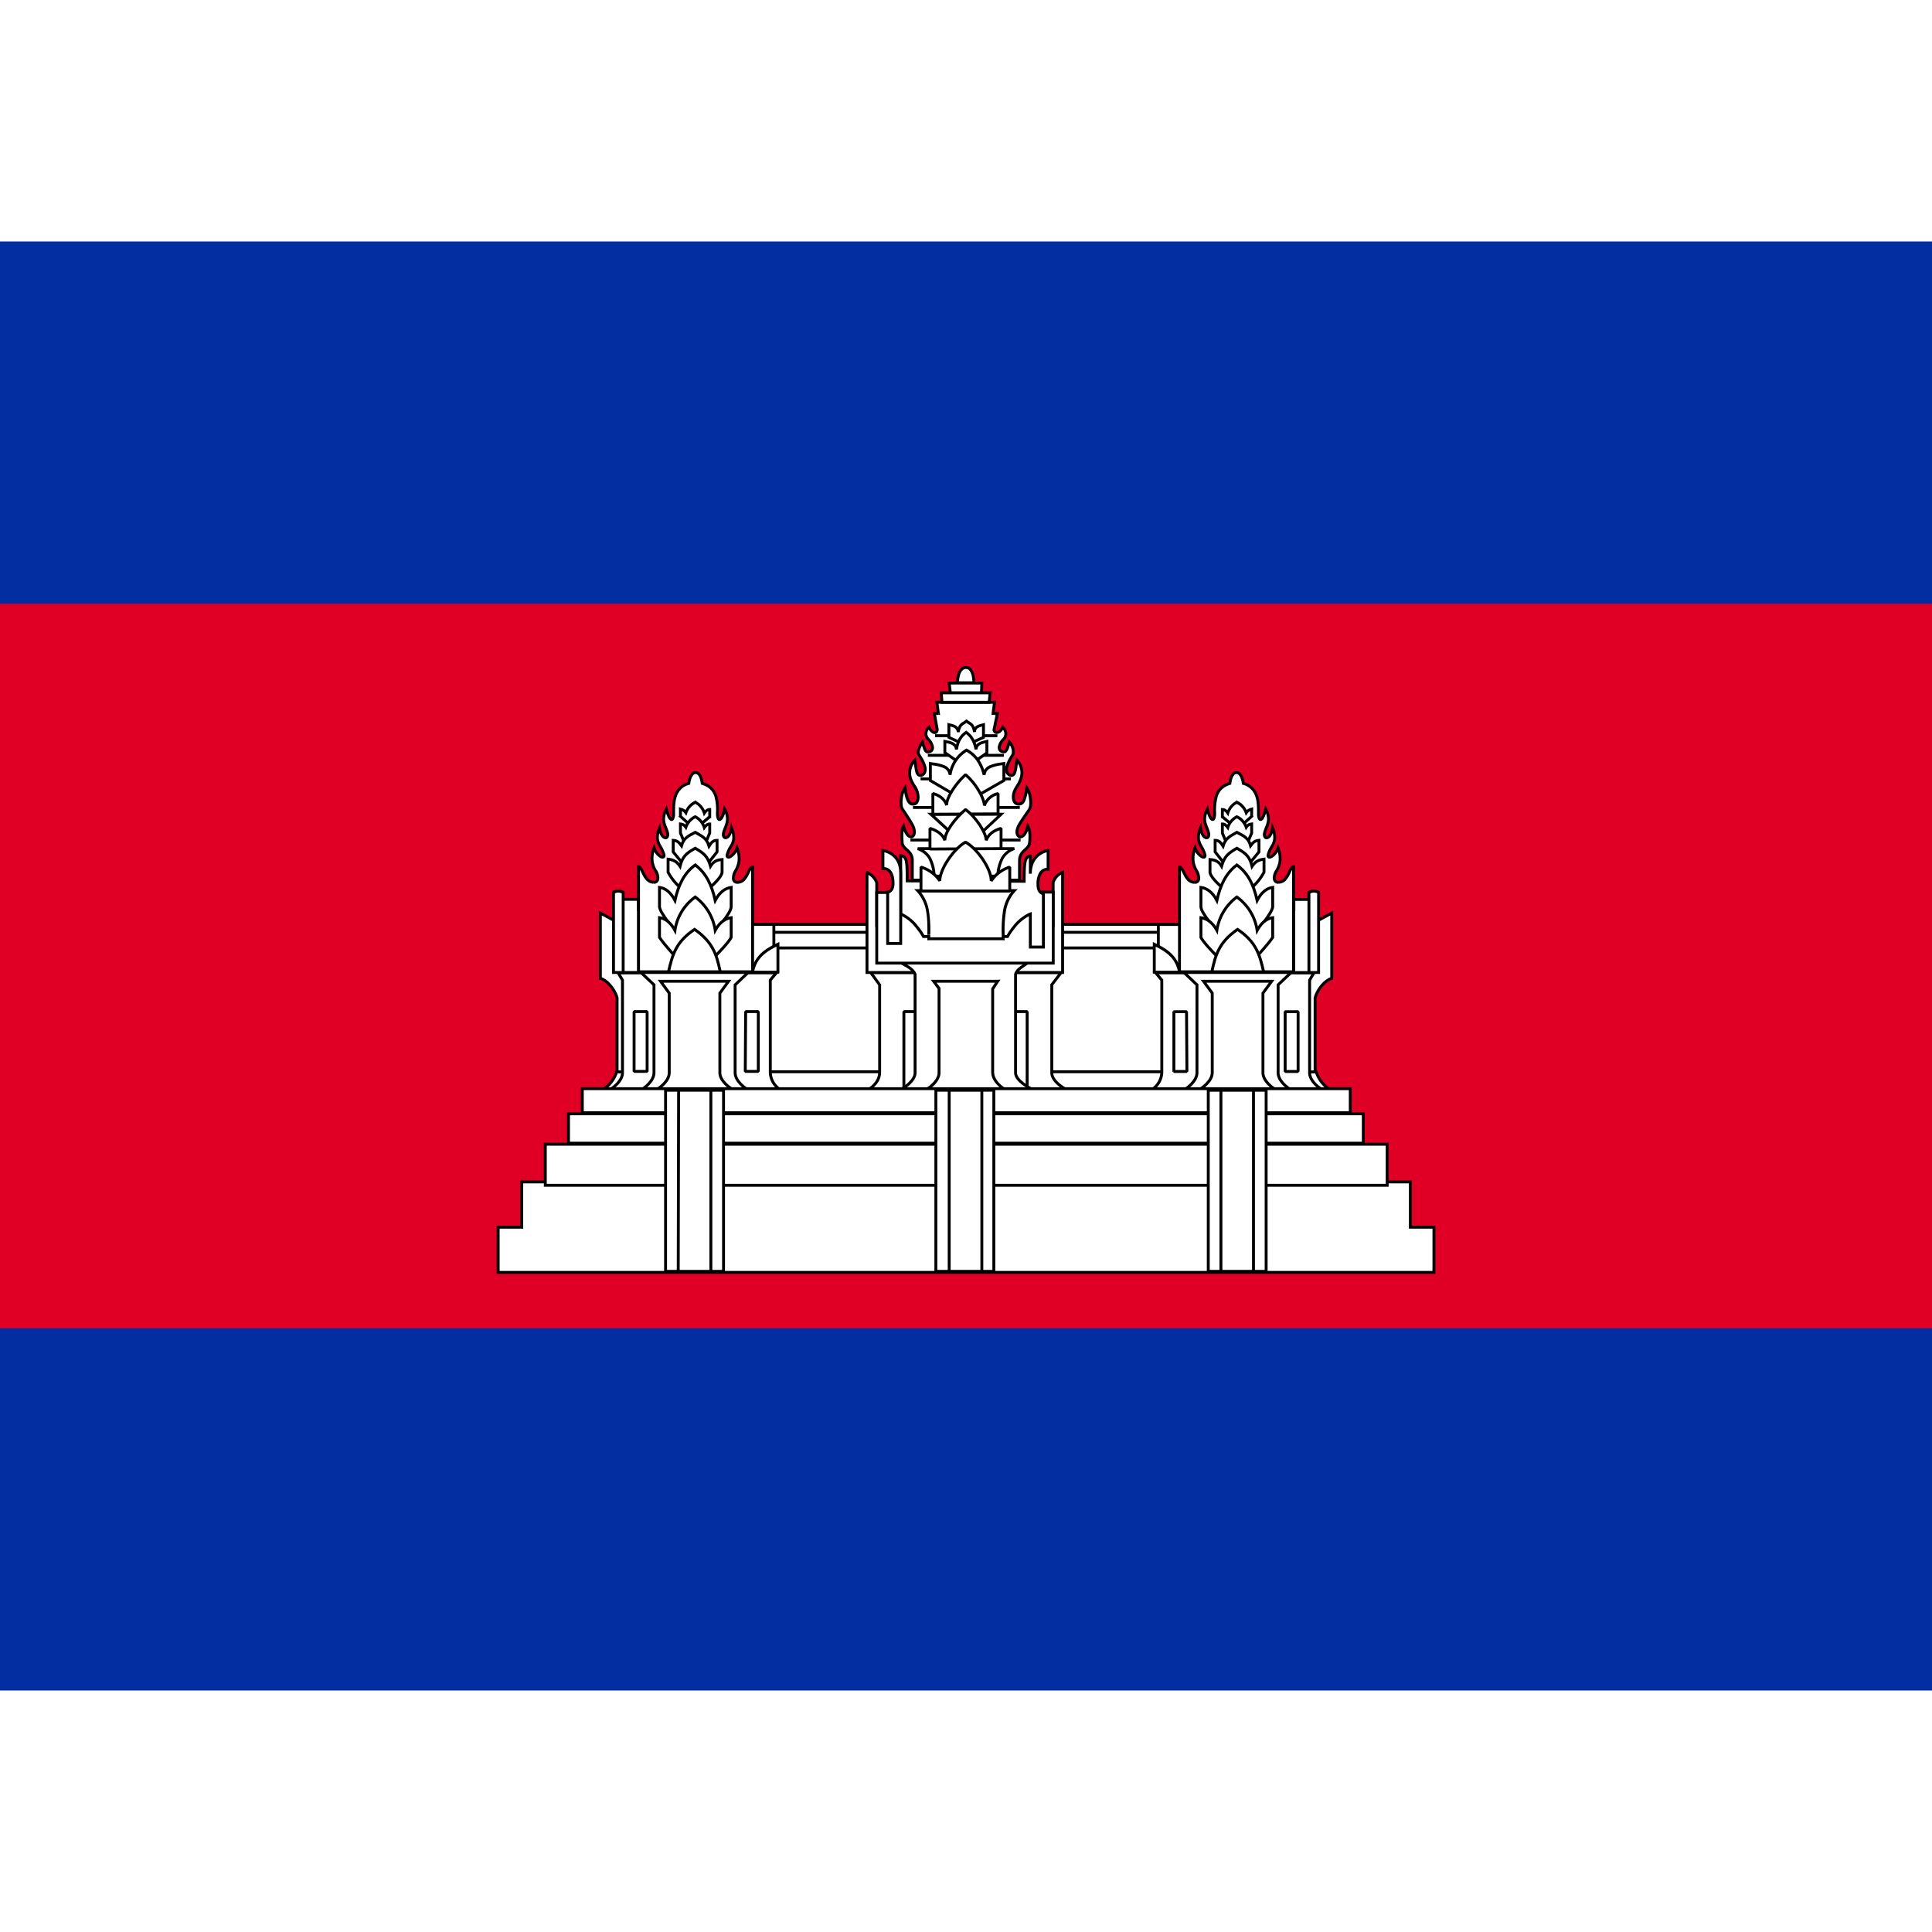 <svg fill="none" xmlns="http://www.w3.org/2000/svg" viewBox="0 0 20 15" height="1em" width="1em">
  <path d="M0 0h20v15H0V0z" fill="#032EA1"/>
  <path d="M0 3.75h20v7.5H0v-7.5z" fill="#E00025"/>
  <path d="M7.888 7.069h4.267V8.71H7.888V7.07z" fill="#fff" stroke="#000" stroke-width=".03" stroke-linejoin="bevel"/>
  <path d="M7.888 7.151h4.267v.162H7.888V7.15z" fill="#fff" stroke="#000" stroke-width=".03" stroke-linejoin="bevel"/>
  <path d="M6.219 8.794a.349.349 0 00.165-.199h7.241a.349.349 0 00.165.199H6.219z" fill="#fff" stroke="#000" stroke-width=".03"/>
  <path fill-rule="evenodd" clip-rule="evenodd" d="M9.999 4.41c-.09.004-.087.157-.087.157h.17s.003-.157-.083-.157zm-.555 1.995v.206h1.11v-.206c.002-.056.032-.085.06-.11.023-.023.045-.043.045-.077 0 0 .015-.113-.019-.165-.038.15-.113.123-.113.06 0-.046.032-.092.096-.187l.032-.046c.03-.045.011-.176-.026-.225-.015.116-.034.169-.083.169-.03 0-.056-.019-.056-.075 0-.046.02-.078.04-.11.013-.022.026-.044.035-.07a.187.187 0 00-.037-.199 2.58 2.58 0 00-.009.053c-.01.074-.015.104-.055.104-.095-.027-.013-.16.017-.208l.005-.009c.019-.071-.037-.127-.037-.127-.03.097-.038.108-.075.097-.045-.011-.038-.075.015-.128.034-.033.03-.086-.008-.123-.037.075-.097.064-.09.019l.034-.162h-.045l.015-.116h-.056l.011-.097h-.506l.007.097H9.7l.015.116h-.042l.03.165c-.003.045-.048.049-.086-.022-.037.037-.041.086-.007.123.052.053.06.117.015.128-.038.011-.045.004-.075-.098 0 0-.06.087-.038.128l.007.01c.03.05.11.176.016.207-.04 0-.045-.03-.056-.104a2.713 2.713 0 00-.008-.053.188.188 0 00-.041.199c.01.024.022.045.034.065.021.034.04.067.04.115 0 .056-.022.075-.052.075-.049 0-.067-.056-.082-.169-.038.049-.056.18-.027.221l.02.03c.072.11.104.158.104.207 0 .063-.071.09-.112-.06-.03.052-.015.165-.015.165 0 .034.022.054.046.076.028.026.059.054.059.111zM9.75 4.77v.003h.488V4.77H9.75zm.087-.099l-.012-.1h.338l-.004.1h-.322zm1.05 3.935c0 .079.112.162.187.188H8.956c.075-.027.15-.109.15-.188v-.911l-.094-.128h1.973l-.098.128v.911z" fill="#fff"/>
  <path d="M9.912 4.567h-.014v.015h.014v-.014zM10 4.41v-.015.015zm.082.157v.015h.015v-.014h-.015zm-.637 2.044H9.43v.015h.015v-.015zm1.11 0v.015h.015v-.015h-.015zm0-.206h-.015.015zm.06-.11l.01.01-.01-.01zm.045-.077l-.015-.003v.003h.015zm-.019-.165l.013-.009-.02-.029-.007.034.014.003zm-.017-.127l.013.009-.013-.009zm.032-.046l.012.008-.012-.008zm-.026-.225l.012-.01-.023-.028-.004.036.015.002zm-.1-.017l.014.008-.013-.008zm.036-.07l-.014-.005v.001l.014.005zm-.037-.198l.01-.01-.02-.022-.005.03.014.002zm-.009.053l.015.002-.015-.002zm0 0l-.014-.002.014.002zm-.055.104l-.005.016h.005v-.016zm.017-.208l.012.008-.012-.008zm.005-.009l.014.008v-.004l-.014-.004zm-.037-.127l.01-.011-.017-.018-.008.024.015.005zm-.075.097l.004-.014-.004.014zm.015-.128l.01.011-.01-.01zm-.008-.123l.01-.01-.014-.016-.01.019.014.007zm-.09.019l-.014-.004v.001l.014.003zm.034-.162l.015.003.004-.018h-.019v.015zm-.045 0l-.015-.002-.002.017h.017v-.015zm.015-.116l.015.002.002-.017h-.017v.015zm-.045-.097l.015.001.002-.017h-.017v.016zm-.506 0v-.016h-.016v.017l.016-.002zM9.7 4.77v-.015h-.017l.002.017.015-.002zm.015.116v.015h.017l-.002-.017-.015.002zm-.042 0v-.015h-.017l.003.018.014-.003zm.03.165l.016.002v-.004l-.015.002zm-.086-.022l.014-.007-.01-.018-.014.014.01.01zm-.007.123l-.011.01v.001l.01-.01zm.015.128l-.004-.015.004.015zm-.075-.098l.014-.004-.009-.03-.018.026.013.008zm-.038.128l-.013.007.013-.007zm.007.01l-.013.008.013-.008zm.016.207v.016l.005-.001-.005-.014zm-.056-.104l-.015.002.015-.002zM9.47 5.37l.015-.002-.005-.03-.02.021.01.011zm-.041.199l-.014.005.014-.005zm.034.065l.013-.008-.013.008zm-.094.021l.015-.002-.005-.036-.022.029.012.009zm-.027.221l.013-.008-.013.008zm.02.03l-.013.008.013-.009zm-.008.147l.014-.004-.01-.035-.017.031.013.008zm-.015.165h.015v-.002l-.015.002zm.046.076l-.01.011.01-.011zm.366-1.521h-.015l.001.014h.014v-.014zm.488 0v.014h.013l.002-.013-.015-.002zm-.413-.202v-.015H9.81l.002.017.015-.002zm.011.1l-.014.002.001.013h.014v-.015zm.327-.1h.015v-.015h-.015v.015zm-.004.1v.015h.014l.001-.014h-.015zm.915 4.123v.015l.005-.03-.005.015zm-2.119 0l-.005-.014.005.029v-.015zm.15-1.099h.019l-.007-.009-.012.009zm-.094-.128v-.014h-.03L9 7.575l.012-.008zm1.973 0l.012.01.018-.024h-.03v.014zm-.098.128l-.014-.011v.011h.014zm-.975-3.128h.015v-.006a.298.298 0 01.01-.067.128.128 0 01.022-.048.053.053 0 01.04-.021v-.03a.083.083 0 00-.063.032.158.158 0 00-.029.06.311.311 0 00-.01.074v.006h.015zm.17-.014h-.17v.03h.17v-.03zm-.083-.128c.016 0 .028.007.037.019.01.012.017.03.022.048a.298.298 0 01.008.069v.006h.03v-.006a.299.299 0 00-.01-.076.16.16 0 00-.026-.06.076.076 0 00-.061-.03v.03zm-.54 2.186v-.206h-.03v.206h.03zm1.095-.015h-1.11v.03h1.11v-.03zm-.015-.191v.206h.03v-.206h-.03zm.064-.121c-.027.025-.062.057-.064.12l.03.002c.001-.05.027-.075.055-.1l-.02-.022zm.04-.066c0 .027-.015.043-.04.066l.02.021c.024-.021.05-.045.05-.087h-.03zm-.016-.157c.015.022.02.06.02.094l-.001.043-.002.013v.004l.015.003.015.001v-.005l.002-.014.001-.046a.22.22 0 00-.024-.11l-.026.017zm-.115.051c0 .02.006.036.016.049.01.012.027.02.044.016.017-.003.033-.015.047-.034a.265.265 0 00.036-.087l-.03-.007a.238.238 0 01-.03.077.062.062 0 01-.028.022c-.006 0-.011-.001-.016-.007a.045.045 0 01-.008-.029h-.03zm.099-.194c-.032.047-.057.083-.073.113a.17.17 0 00-.026.082h.03c0-.02.007-.04.022-.068.016-.028.04-.062.072-.11l-.025-.017zm.032-.046l-.032.046.025.017.031-.047-.024-.016zm-.026-.208a.24.24 0 01.035.107.283.283 0 01.002.06.092.092 0 01-.011.04l.024.017a.12.12 0 00.017-.054.311.311 0 00-.002-.067.27.27 0 00-.041-.121l-.024.018zm-.07.175a.065.065 0 00.04-.013.094.094 0 00.027-.037.494.494 0 00.03-.132l-.03-.004a.467.467 0 01-.028.124.064.064 0 01-.018.025.035.035 0 01-.022.007v.03zm-.072-.09c0 .03.007.053.02.068a.065.065 0 00.051.022v-.03a.036.036 0 01-.028-.012c-.007-.008-.013-.022-.013-.048h-.03zm.042-.119c-.02.033-.042.068-.042.119h.03c0-.041.017-.07.038-.103l-.026-.016zm.034-.066a.316.316 0 01-.034.066l.026.016a.31.31 0 00.036-.073l-.028-.009zm-.034-.184c.046.05.06.12.034.183l.028.011a.202.202 0 00-.04-.214l-.022.02zm.017.045l.008-.053-.03-.004-.008.053.03.004zm0 0l-.03-.004.03.004zm-.07.118a.058.058 0 00.032-.009.055.055 0 00.02-.025.334.334 0 00.018-.084l-.03-.004a.34.34 0 01-.015.076.025.025 0 01-.01.012.028.028 0 01-.015.003v.03zm.004-.232c-.015.024-.044.07-.057.116a.121.121 0 00-.003.067.07.07 0 00.052.048l.008-.029c-.02-.006-.028-.016-.031-.027a.091.091 0 01.003-.05.482.482 0 01.053-.109l-.025-.016zm.005-.009l-.005.01.025.015.006-.01-.026-.015zm-.024-.12l-.01.011.001.002a.156.156 0 01.021.031c.01.021.019.05.01.08l.03.008c.01-.04 0-.076-.013-.101a.189.189 0 00-.028-.041l-.011.01zm-.08.112a.07.07 0 00.03.004.04.04 0 00.027-.017.144.144 0 00.018-.035l.02-.06-.03-.008a1.05 1.05 0 01-.018.057.116.116 0 01-.014.028c-.003.004-.005.005-.007.005l-.017-.002-.009.028zm.01-.152a.158.158 0 00-.05.088.065.065 0 00.008.04c.007.012.018.02.033.025l.007-.03a.022.022 0 01-.014-.01.036.036 0 01-.003-.022.129.129 0 01.04-.07l-.022-.021zm-.008-.103c.033.033.034.076.007.103l.021.021c.041-.04.035-.103-.007-.145l-.021.021zm-.095.006a.047.047 0 00.01.039c.008.01.02.015.034.014.027-.001.055-.023.075-.063l-.027-.013c-.018.035-.038.046-.05.046-.005 0-.008-.001-.01-.003-.001-.003-.003-.007-.002-.015l-.03-.005zm.034-.162l-.033.161.029.007.034-.162-.03-.006zm-.03.018h.045v-.03h-.045v.03zm0-.133l-.015.116.03.004.015-.116-.03-.004zm-.041.017h.056v-.03h-.056v.03zm.015-.013l.01-.098-.029-.003-.01.097.029.004zm-.004-.115h-.506v.03h.506v-.03zm-.521.017l.007.097.03-.002-.007-.098-.03.003zm-.03.111h.052v-.03H9.7v.03zm.03.1l-.015-.117-.03.004.015.116.03-.004zm-.056.016h.04v-.03h-.04v.03zm.044.148l-.03-.165-.03.005.03.165.03-.005zm-.114-.013c.02.036.043.059.067.062a.038.038 0 00.034-.01.056.056 0 00.013-.035l-.03-.003c0 .009-.003.014-.005.016s-.004.003-.008.003c-.009-.002-.026-.013-.044-.047l-.027.014zm.017.106a.068.068 0 01-.02-.05.082.082 0 01.027-.053l-.021-.02a.112.112 0 00-.035.07.098.098 0 00.027.074l.022-.02zm.007.153a.052.052 0 00.034-.025.065.065 0 00.007-.04.158.158 0 00-.049-.088l-.02.021a.13.13 0 01.039.07c.001.01 0 .017-.003.022a.022.022 0 01-.015.01l.007.03zm-.093-.108a.986.986 0 00.02.06.134.134 0 00.018.036.042.042 0 00.027.016c.01 0 .02-.002.03-.005l-.01-.028a.05.05 0 01-.017.003c-.002 0-.004 0-.007-.005a.107.107 0 01-.013-.027.957.957 0 01-.019-.059l-.029.009zm-.01.116c-.003-.006-.004-.015-.002-.028a.166.166 0 01.013-.038.328.328 0 01.024-.043l.002-.002-.012-.01-.013-.008v.001l-.002.003a.344.344 0 00-.041.092.072.072 0 00.005.047l.026-.014zm.006.01l-.006-.01-.026.015.007.01.025-.015zm.009.229a.074.074 0 00.05-.049.12.12 0 00-.002-.066c-.013-.045-.042-.09-.057-.114l-.025.015a.457.457 0 01.053.107.09.09 0 01.003.05c-.004.011-.013.022-.032.028l.01.029zm-.076-.117c.006.036.01.065.018.084.005.01.011.02.02.025a.06.06 0 00.033.009v-.03a.029.029 0 01-.016-.004.026.026 0 01-.01-.012.343.343 0 01-.015-.076l-.03.004zm-.008-.053l.008.053.03-.004a2.788 2.788 0 00-.008-.053l-.03.004zm-.012.191a.172.172 0 01.038-.182l-.022-.022a.203.203 0 00-.044.215l.028-.01zm.033.063a.393.393 0 01-.033-.063l-.028.011a.38.38 0 00.035.067l.026-.015zm.043.123a.22.22 0 00-.043-.123l-.026.015c.021.035.039.065.039.108h.03zm-.068.09a.06.06 0 00.05-.022.112.112 0 00.018-.068h-.03c0 .026-.006.041-.012.049-.006.007-.014.01-.026.01v.03zm-.097-.182c.007.056.016.1.03.13a.097.097 0 00.027.038c.011.01.025.014.04.014v-.03A.034.034 0 019.43 5.8a.068.068 0 01-.018-.026.478.478 0 01-.027-.122l-.03.004zm0 .21a.08.08 0 01-.01-.037.27.27 0 01.001-.06.243.243 0 01.036-.106l-.024-.018a.27.27 0 00-.042.12.3.3 0 00-.001.067c.002.02.007.039.016.052l.025-.018zm.02.03l-.019-.029-.025.016.02.03.024-.017zm.107.215a.184.184 0 00-.027-.087c-.017-.033-.044-.073-.08-.128l-.025.017c.037.055.062.094.079.125a.155.155 0 01.023.074h.03zm-.142-.056a.29.29 0 00.037.087c.014.02.03.031.047.034a.044.044 0 00.043-.016.076.076 0 00.015-.048h-.03a.047.047 0 01-.008.029c-.005.005-.01.007-.015.006-.006-.001-.016-.007-.027-.023a.25.25 0 01-.033-.076l-.029.007zm0 .162l.015-.002v-.005a.44.44 0 010-.108.129.129 0 01.013-.043l-.026-.015a.158.158 0 00-.017.053.372.372 0 00-.002.102.479.479 0 00.002.018v.001l.015-.002zm.056.065c-.025-.023-.041-.039-.041-.066h-.03c0 .042.027.067.05.088l.02-.022zm.064.122c0-.064-.036-.096-.064-.122l-.02.022c.028.026.054.05.054.1h.03zm.277-1.634v.003l.03-.003V4.77l-.03.002zm.015.016h.488v-.03H9.75v.03zm.503-.013v-.002l-.03-.004v.003l.03.003zm-.503.011h.488v-.03h-.488v.03zm.06-.212l.012.1.03-.003-.012-.1-.03.003zm.353-.017h-.338v.03h.338v-.03zm.011.116l.004-.1-.03-.001-.004.1h.03zm-.338.014h.323v-.03h-.322v.03zM11.08 8.78a.37.37 0 01-.117-.071c-.037-.034-.06-.07-.06-.103h-.03c0 .046.032.09.07.125a.402.402 0 00.127.077l.01-.028zm-2.124.029h2.119v-.03H8.956v.03zm.135-.203a.169.169 0 01-.043.104.23.23 0 01-.097.07l.01.028a.26.26 0 00.11-.079.194.194 0 00.05-.123h-.03zm0-.911v.911h.03v-.911h-.03zm-.09-.119l.093.128.024-.018-.093-.127L9 7.576zm1.984-.023H9.012v.03h1.973v-.03zm-.086.151l.098-.127-.024-.019-.097.128.023.018zm.004.902v-.911h-.03v.911h.03z" fill="#000"/>
  <path fill-rule="evenodd" clip-rule="evenodd" d="M9.492 7.973h-.135v1h.136v-1zm1.14 0h-.134v1h.135v-1z" fill="#fff"/>
  <path d="M9.357 7.973v-.016l-.014.016h.014zm.136 0h.014l-.014-.016v.016zm-.136 1h-.014l.014.014v-.014zm.136 0v.014l.014-.014h-.014zm1.005-1v-.016l-.015.016h.014zm.135 0h.015l-.015-.016v.016zm-.135 1h-.015l.014.014v-.014zm.135 0v.014l.015-.014h-.015zm-1.275-.986h.134v-.03h-.135v.03zm.014.986v-1h-.03v1h.03zm.12-.016h-.135v.03h.136v-.03zm-.015-.985v1h.03v-1h-.03zm1.02.015h.136v-.03h-.135v.03zm.015.986v-1h-.03v1h.03zm.12-.016h-.134v.03h.135v-.03zm-.014-.985v1h.03v-1h-.03z" fill="#000"/>
  <path d="M8.975 6.532v1.035H11V6.532a.157.157 0 00-.098.106v.442H9.076v-.442s-.022-.075-.105-.106h.004z" fill="#fff" stroke="#000" stroke-width=".03"/>
  <path d="M10.723 8.794c-.068-.027-.21-.109-.21-.188v-1.02c.014-.056.09-.09.138-.127H9.313c.063.037.134.064.16.127v1.02c0 .079-.112.162-.18.188h1.43z" fill="#fff" stroke="#000" stroke-width=".03"/>
  <path fill-rule="evenodd" clip-rule="evenodd" d="M10.902 6.735v.735H9.076v-.731h.188v-.075h1.455v.071h.184zm-.626 1.871c0 .079.094.162.162.188H9.56c.064-.027.161-.109.161-.188v-.873l-.056-.075h.664l-.053.078v.87z" fill="#fff"/>
  <path d="M10.902 7.47v.015h.016V7.47h-.015zm0-.735h.016V6.72h-.015v.015zm-1.826.735h-.015v.015h.015V7.47zm0-.731v-.015h-.015v.015h.015zm.188 0v.015h.015v-.015h-.015zm0-.075v-.015h-.015v.015h.015zm1.455 0h.015v-.015h-.015v.015zm0 .071h-.015v.015h.015v-.015zm-.281 2.059v.015l.005-.03-.005.015zm-.878 0l-.006-.014.006.029v-.015zm.161-1.062h.019l-.007-.009-.012.01zm-.056-.075v-.014h-.03l.018.024.012-.01zm.664 0l.012.009.016-.024h-.028v.015zm-.053.08l-.015-.01v.01h.015zm.642-.267v-.735h-.03v.735h.03zm-1.842.015h1.826v-.03H9.076v.03zm-.015-.746v.731h.03v-.731h-.03zm.203-.015h-.188v.03h.188v-.03zm-.015-.06v.075h.03v-.075h-.03zm1.47-.015H9.264v.03h1.455v-.03zm.015.086v-.071h-.03v.071h.03zm.168-.015h-.183v.03h.184v-.03zm-.46 2.06a.297.297 0 01-.1-.07c-.03-.033-.05-.07-.05-.104h-.03c0 .045.026.09.059.124a.327.327 0 00.111.078l.01-.028zm-.882.029h.877v-.03H9.56v.03zm.146-.203c0 .034-.02.07-.052.103a.317.317 0 01-.1.07l.012.029a.347.347 0 00.11-.078c.033-.035.06-.079.06-.124h-.03zm0-.873v.873h.03v-.873h-.03zm-.053-.066l.056.075.024-.019-.056-.074-.024.018zm.676-.024h-.664v.03h.664v-.03zm-.04.102l.052-.08-.025-.016-.052.079.025.017zm.002.861v-.87h-.03v.87h.03z" fill="#000"/>
  <path fill-rule="evenodd" clip-rule="evenodd" d="M10.85 6.304s-.184.023-.184.241v-.183c-.056 0-.064.07-.064.26l-1.21-.003c0-.183 0-.26-.068-.26v.602c.139.055.236.234.236.234h.87s.098-.18.236-.234v.343h.135V6.75s-.056 0-.056-.097c0-.093.034-.16.105-.156v-.194z" fill="#fff"/>
  <path d="M10.85 6.304h.015v-.017l-.017.002.002.015zm-.184.058h.015v-.015h-.015v.015zm-.064.26v.016h.015v-.015h-.015zm-1.21-.003h-.016v.015h.015v-.015zm-.068-.26v-.016h-.015v.015h.015zm0 .602h-.015v.01l.01.004.005-.014zm.236.234l-.013.007.004.008h.009v-.015zm.87 0v.015h.009l.004-.008-.013-.007zm.236-.234h.015V6.94l-.02.008.005.014zm0 .343h-.015v.015h.015v-.015zm.135 0v.015h.015v-.015h-.015zm0-.553h.015v-.015h-.015v.015zm.049-.253v.015l.015.001v-.016h-.015zm-.169.047c0-.104.044-.16.086-.19a.216.216 0 01.085-.036l-.002-.015-.002-.015h-.003a.244.244 0 00-.096.041c-.05.036-.098.101-.098.215h.03zm-.03-.183v.183h.03v-.183h-.03zm-.034.26c0-.095.002-.158.01-.198a.084.084 0 01.017-.038c.005-.006.012-.009.022-.009v-.03a.058.058 0 00-.045.019.112.112 0 00-.022.052c-.01.043-.011.11-.011.205h.03zm-1.226.012l1.211.004v-.03l-1.21-.004v.03zm-.067-.26c.013 0 .022.003.028.01a.08.08 0 01.016.039c.008.04.008.104.008.196h.03c0-.09 0-.158-.008-.202a.109.109 0 00-.024-.054.065.065 0 00-.05-.02v.03zm.015.587v-.603h-.03v.603h.03zm.221.234l.013-.007v-.001a.082.082 0 00-.005-.008.634.634 0 00-.062-.09.46.46 0 00-.177-.142l-.01.028a.43.43 0 01.163.133.752.752 0 01.064.092v.002l.014-.007zm.87-.015h-.87v.03h.87v-.03zm.23-.233a.46.46 0 00-.176.142.79.79 0 00-.05.069l-.012.021-.004.006a.082.082 0 00-.001.002l.013.008.013.007.001-.002.003-.005a.586.586 0 01.06-.087.43.43 0 01.165-.133l-.011-.028zm.021.357V6.96h-.03v.343h.03zm.12-.015h-.135v.03h.135v-.03zm-.015-.538v.553h.03V6.75h-.03zm-.056-.097c0 .052.015.08.033.096a.067.067 0 00.038.016v-.03h-.004a.038.038 0 01-.014-.008c-.01-.009-.023-.028-.023-.074h-.03zm.12-.17a.098.098 0 00-.092.048.233.233 0 00-.028.122h.03c0-.045.008-.082.024-.106a.068.068 0 01.065-.035l.002-.03zm-.015-.18v.194h.03v-.194h-.03z" fill="#000"/>
  <path d="M9.324 6.536c0-.21-.184-.232-.184-.232v.187c.071-.003.105.06.105.15 0 .094-.056.094-.056.094v.532h.135v-.73z" fill="#fff" stroke="#000" stroke-width=".03"/>
  <path d="M9.68 5.131h.645v-.03H9.68v.03zm-.075.203h.787v-.03h-.787v.03zm-.075.244h.934v-.03H9.53v.03zm-.079.296h1.106v-.03H9.451v.03zm-.026.337h1.14v-.03h-1.14v.03z" fill="#000"/>
  <path fill-rule="evenodd" clip-rule="evenodd" d="M9.823 5.134l.106.048.15-.003.102-.045v-.131a.474.474 0 01-.016.004c-.037.009-.076.019-.076.07-.014-.067-.03-.077-.058-.094-.008-.005-.017-.01-.027-.018-.01.009-.02.015-.028.02-.026.016-.046.028-.056.092-.008-.053-.044-.062-.083-.071a.857.857 0 01-.014-.003v.13zm-.208 2.042c.002-.137.005-.334-.115-.456h1c-.12.122-.117.319-.115.456v.043h-.77v-.043z" fill="#fff"/>
  <path d="M9.93 5.183l-.008.015h.008v-.016zm-.107-.05h-.015v.01l.009.004.006-.013zm.257.046v.016l.006-.003-.006-.013zm.101-.045l.007.013.008-.003v-.01h-.015zm0-.131h.015v-.02l-.019.005.004.014zm-.016.004l-.004-.015.004.015zm-.076.07l-.015.004.03-.004h-.015zm-.058-.094l.008-.013-.008.013zm-.027-.018l.01-.012-.01-.007-.01.008.01.011zm-.028.02l-.008-.013.008.013zm-.056.092l-.014.003h.03l-.016-.003zm-.083-.071l.003-.015-.003.015zm-.014-.003l.004-.015-.019-.005v.02h.015zM9.5 6.72v-.015h-.036l.025.026.011-.011zm.115.456H9.6h.015zm.885-.456l.01.01.026-.025H10.5v.015zm-.115.456h.015-.015zm0 .043v.015h.015v-.015h-.015zm-.77 0H9.6v.015h.015v-.015zm.32-2.05L9.83 5.12l-.012.027.106.05.012-.028zm.144-.005l-.15.004v.03l.151-.004v-.03zm.096-.044l-.101.045.012.027.101-.045-.012-.027zm-.009-.117v.13h.03v-.13h-.03zm.002.018l.018-.004-.009-.029-.016.004.007.03zm-.064.056c0-.02.007-.031.018-.039a.144.144 0 01.046-.017l-.007-.029c-.017.005-.04.01-.057.022a.073.073 0 00-.03.063h.03zm-.081-.081a.092.092 0 01.03.024.16.16 0 01.02.06l.03-.006a.187.187 0 00-.026-.071c-.011-.016-.025-.024-.038-.033l-.016.026zm-.028-.02c.01.009.02.015.028.02l.016-.026-.025-.017-.019.024zm-.011.022a.237.237 0 00.03-.022l-.02-.022a.208.208 0 01-.026.018l.016.026zm-.049.082a.132.132 0 01.02-.058.092.092 0 01.029-.024l-.016-.026a.125.125 0 00-.038.032.16.16 0 00-.024.071l.03.005zm-.102-.06a.15.15 0 01.049.017c.011.008.02.02.024.043l.03-.005a.085.085 0 00-.037-.062C9.88 5 9.859 4.996 9.84 4.99l-.007.03zm-.014-.003l.014.003.007-.029a.767.767 0 01-.013-.003l-.008.029zm.019.117v-.131h-.03v.13h.03zM9.489 6.73a.393.393 0 01.1.214c.013.08.012.162.011.23h.03a1.302 1.302 0 00-.012-.235.423.423 0 00-.107-.23l-.022.02zm1.011-.026h-1v.03h1v-.03zm-.1.47a1.232 1.232 0 01.012-.23.394.394 0 01.099-.214l-.022-.022a.423.423 0 00-.107.23 1.324 1.324 0 00-.012.237h.03zm0 .044v-.043h-.03v.043h.03zm-.785.015h.77v-.03h-.77v.03zM9.6 7.176v.043h.03v-.043H9.6z" fill="#000"/>
  <path d="M9.931 5.396l-.15-.105v-.116c.056.011.113.019.12.083.015-.094.049-.14.101-.177.05.038.083.083.102.176.004-.063.064-.07.112-.082v.12l-.146.101h-.139z" fill="#fff" stroke="#000" stroke-width=".03"/>
  <path fill-rule="evenodd" clip-rule="evenodd" d="M9.886 5.73l-.255-.15v-.176l.023.003c.084.014.17.027.181.113a.36.36 0 01.17-.255c.092.053.148.124.182.255.01-.086.098-.1.182-.113l.023-.003v.176l-.261.15h-.245zm.478.199l-.228.213H9.87l-.233-.213h.728zm-.694.641c-.01-.158-.056-.244-.17-.285h1c-.114.041-.16.127-.17.285h-.66z" fill="#fff"/>
  <path d="M9.63 5.58h-.014v.009l.007.004.008-.013zm.256.15l-.008.015h.008V5.73zm-.255-.326l.002-.015-.017-.003v.018h.015zm.023.003l-.002.015.002-.015zm.181.113l-.015.002.03.001-.015-.003zm.17-.255l.008-.013-.008-.004-.007.004.008.013zm.182.255l-.014.004.03-.002-.015-.002zm.182-.113l.002.015-.002-.015zm.023-.003h.015v-.018l-.017.003.002.015zm0 .176l.008.013.007-.004V5.58h-.015zm-.261.15v.017l.007-.004-.007-.013zm.005.412v.021l.01-.01-.01-.01zm.228-.213l.01.01.027-.025h-.037v.015zm-.495.213l-.013.015h.013v-.014zm-.233-.213v-.015h-.038l.028.026.01-.011zm-.136.356V6.27l-.005.03.005-.015zm.17.285l-.015.001.002.014h.013V6.57zm.83-.285l.005.014-.005-.029v.015zm-.17.285v.015h.014v-.014l-.014-.001zm-.707-.977l.256.15.015-.026-.256-.15-.015.026zm-.007-.19v.177h.03v-.176h-.03zm.04-.01l-.023-.004-.005.03.024.003.004-.03zm.194.125a.116.116 0 00-.071-.095.443.443 0 00-.123-.03l-.004.03a.44.44 0 01.114.027c.03.014.05.035.054.072l.03-.004zm.148-.266a.374.374 0 00-.177.265l.029.006a.345.345 0 01.164-.245l-.016-.026zm.204.264a.469.469 0 00-.072-.162.368.368 0 00-.117-.102l-.015.026c.044.025.08.055.108.094a.44.44 0 01.067.152l.029-.008zm.165-.123a.443.443 0 00-.123.03.116.116 0 00-.071.095l.03.004c.004-.037.024-.058.054-.072a.441.441 0 01.114-.028l-.005-.03zm.023-.004l-.024.004.005.03.023-.004-.004-.03zm.017.191v-.176h-.03v.176h.03zm-.269.163l.261-.15-.014-.026-.262.15.015.026zm-.252.002h.245v-.03h-.245v.03zm.26.408l.228-.213-.02-.022-.228.214.02.021zm-.277.005h.267v-.03H9.87v.03zm-.243-.218l.233.214.02-.023-.232-.213-.02.022zm.738-.026h-.728v.03h.728v-.03zm-.87.385c.055.02.092.05.117.092a.416.416 0 01.044.18l.03-.002a.445.445 0 00-.048-.193.237.237 0 00-.132-.105l-.01.028zM10.5 6.27h-1v.03h1v-.03zm-.155.301a.417.417 0 01.044-.18.208.208 0 01.116-.092l-.01-.028a.237.237 0 00-.131.105.444.444 0 00-.05.193l.03.002zm-.675.014h.66v-.03h-.66v.03z" fill="#000"/>
  <path d="M10.332 5.925v-.21a.195.195 0 00-.142.124c0-.075-.094-.237-.195-.319-.101.09-.199.24-.195.315-.019-.056-.068-.101-.143-.12v.214l.675-.004z" fill="#fff" stroke="#000" stroke-width=".03" stroke-linejoin="bevel"/>
  <path d="M10.363 6.285v-.21c-.08.022-.132.064-.154.124 0-.075-.101-.236-.214-.319-.112.094-.217.24-.214.319-.019-.056-.075-.101-.154-.124v.214l.736-.004z" fill="#fff" stroke="#000" stroke-width=".03" stroke-linejoin="bevel"/>
  <path d="M10.453 6.724v-.248a.36.36 0 00-.192.143c0-.131-.15-.338-.266-.401-.12.067-.266.277-.266.4a.364.364 0 00-.195-.142v.248h.918z" fill="#fff" stroke="#000" stroke-width=".03" stroke-linejoin="bevel"/>
  <path d="M6.388 8.595V7.83c-.027-.098-.113-.188-.173-.202v-.676l.139.075.161.71v.862l-.127-.004z" fill="#fff" stroke="#000" stroke-width=".03"/>
  <path d="M6.286 8.794c.064-.027.158-.109.158-.188v-.96l-.045-.075h1.638l-.063.075v.96a.224.224 0 00.127.188H6.286z" fill="#fff" stroke="#000" stroke-width=".03"/>
  <path d="M7.768 8.794c-.064-.027-.158-.109-.158-.188v-.911l.135-.128h-1.11l.135.128v.911c0 .079-.094.162-.157.188h1.154z" fill="#fff" stroke="#000" stroke-width=".03"/>
  <path d="M7.614 8.794c-.064-.027-.162-.109-.162-.188v-.825l.09-.123h-.704l.09.123v.825c0 .079-.094.162-.162.188h.848z" fill="#fff" stroke="#000" stroke-width=".03"/>
  <path fill-rule="evenodd" clip-rule="evenodd" d="M6.447 6.81h.162v.12h.003v.638h-.165V6.81zm.117 1.163h.135v.618h-.135v-.618zm1.155 0h.131v.618h-.135l.004-.618zm.292-.904h-.228v.487h.228V7.07z" fill="#fff"/>
  <path d="M6.609 6.81h.015l-.015-.015v.015zm-.162 0v-.015l-.014.015h.014zm.162.12h-.015l.015.015V6.93zm.003 0h.016l-.016-.015v.015zm0 .638v.014l.016-.014h-.016zm-.165 0h-.014l.014.014v-.014zm.252.405h.015l-.015-.016v.016zm-.135 0v-.016l-.015.016h.015zm.135.618v.015l.015-.015h-.015zm-.135 0h-.015l.015.015v-.015zm1.286-.618h.015l-.015-.016v.016zm-.131 0v-.016l-.015.015h.015zm.131.618v.015l.015-.015H7.85zm-.135 0H7.7l.015.015v-.015zm.067-1.522v-.015l-.014.015h.014zm.23 0h.014l-.015-.015v.015zm-.23.487h-.014l.014.015v-.015zm.23 0v.015l.014-.015h-.015zm-1.403-.761h-.162v.03h.162v-.03zm.015.135v-.12h-.03v.12h.03zm-.011-.015h-.004v.03h.003v-.03zm.014.652V6.93h-.03v.638h.03zm-.18.015h.165v-.03h-.165v.03zm-.014-.652v.638h.03V6.93h-.03zm0-.12v.12h.03v-.12h-.03zm.266 1.147h-.135v.03h.135v-.03zm.015.634v-.618h-.03v.618h.03zm-.15.015h.135v-.03h-.135v.03zm-.015-.633v.618h.03v-.618h-.03zm1.301-.016h-.131v.03h.131v-.03zm.015.634v-.618h-.03v.618h.03zm-.15.015h.135v-.03h-.135v.03zm-.011-.634l-.004.62h.03l.004-.62h-.03zm.079-.888h.228v-.03h-.228v.03zm.014.472V7.07h-.03v.487h.03zm.214-.015h-.228v.03h.228v-.03zm-.015-.472v.487h.03V7.07h-.03z" fill="#000"/>
  <path fill-rule="evenodd" clip-rule="evenodd" d="M6.609 6.473V7.56H7.79V6.476c-.018 0-.03.025-.044.055-.022.045-.05.103-.114.103-.056 0-.048-.068-.018-.12.026-.049.06-.113.015-.237-.034.094-.116.124-.101.068a.306.306 0 01.034-.078c.028-.049.052-.09.01-.196-.018.128-.1.124-.082.049a.283.283 0 01.02-.056c.02-.053.037-.097-.009-.188-.034.139-.075.131-.075.045v-.008c0-.122 0-.255-.157-.303 0 0-.011-.113-.068-.113-.06 0-.071.113-.071.113-.157.049-.157.184-.157.311 0 .087-.042.094-.075-.045-.046.091-.029.135-.008.188a.499.499 0 01.019.056c.019.075-.064.079-.083-.049-.04.105-.017.147.01.196a.306.306 0 01.035.078c.015.056-.067.026-.101-.067-.045.123-.011.187.015.236.034.052.037.12-.019.12-.063 0-.091-.06-.113-.106-.015-.03-.026-.055-.044-.055zM6.35 7.567v-.83c.032-.018.064-.018.1 0v.83h-.1z" fill="#fff"/>
  <path d="M6.609 7.56h-.015v.015h.015V7.56zm0-1.087v-.016h-.015v.016h.015zM7.79 7.56v.015h.015V7.56H7.79zm0-1.084h.015v-.015H7.79v.015zm-.044.055l.013.006-.013-.006zm-.132-.017l.013.007-.013-.007zm.015-.237l.014-.005-.014-.039-.014.04.014.005zm-.101.068l.014.004-.014-.004zm.034-.078l-.013-.007.013.007zm.01-.196l.014-.005-.02-.053-.008.056.014.002zm-.082.049l-.015-.004.015.004zm.02-.056l-.015-.006.014.006zm-.01-.188l.014-.006-.019-.037-.01.04.015.003zm-.075.037H7.41h.015zM7.27 5.61l-.015.001v.01l.01.003.005-.014zm-.139 0l.004.014.01-.003v-.01L7.13 5.61zm-.232.266l.014-.003-.01-.04-.018.037.013.006zm-.008.188l.014-.006-.014.006zm.019.056l.014-.004-.014.004zm-.083-.049l.015-.002-.008-.056-.02.053.013.005zm.01.196l.014-.007-.013.007zm.035.078l-.014.004.014-.004zm-.101-.067l.014-.006-.014-.039-.014.04.014.005zm.015.236l-.013.007.013-.007zm-.132.014l.013-.006-.013.006zm-.303.21l-.008-.012-.007.004v.009h.015zm0 .83h-.015v.014h.015v-.014zm.1-.83h.015V6.73l-.008-.005-.007.014zm0 .83v.014h.015v-.014H6.45zm.174-.008V6.473h-.03V7.56h.03zm1.166-.015H6.609v.03H7.79v-.03zm-.015-1.069V7.56h.03V6.476h-.03zm-.016.061a.274.274 0 01.02-.036c.006-.009.01-.01.011-.01v-.03c-.017 0-.028.012-.036.023-.007.01-.015.026-.022.04l.027.013zm-.127.112a.108.108 0 00.084-.04c.02-.022.032-.05.043-.072l-.027-.013a.29.29 0 01-.039.065.078.078 0 01-.06.03v.03zm-.031-.143a.17.17 0 00-.025.088.06.06 0 00.015.039c.01.01.024.016.042.016v-.03c-.011 0-.017-.003-.02-.007-.004-.004-.007-.01-.007-.02a.14.14 0 01.02-.07l-.025-.016zm.014-.223c.021.06.024.104.018.138a.261.261 0 01-.032.086l.026.014a.29.29 0 00.036-.095.302.302 0 00-.02-.154l-.028.01zm-.102.058c-.004.016-.004.034.012.043a.033.033 0 00.021.004.064.064 0 00.02-.007.18.18 0 00.077-.098l-.028-.01a.152.152 0 01-.062.081.035.035 0 01-.011.004H7.54c.003.002-.001.004.002-.01l-.029-.007zm.036-.081a.307.307 0 00-.036.081l.029.008a.292.292 0 01.033-.075L7.55 6.26zm.01-.183a.22.22 0 01.02.111.197.197 0 01-.03.072l.026.014a.226.226 0 00.033-.081.249.249 0 00-.022-.127l-.027.01zm-.084.04c-.005.02-.004.04.005.053.004.007.01.012.018.015a.038.038 0 00.023.001.074.074 0 00.04-.035.206.206 0 00.026-.078l-.03-.004a.177.177 0 01-.02.066c-.01.015-.018.02-.024.022h-.005s-.002 0-.003-.003c-.002-.004-.005-.014 0-.03l-.03-.008zm.02-.059c-.006.017-.014.036-.02.058l.03.008a.484.484 0 01.018-.055l-.028-.01zm-.007-.175a.205.205 0 01.027.1.227.227 0 01-.02.075l.028.011c.01-.026.02-.052.022-.084a.235.235 0 00-.03-.115l-.027.013zm-.077.038a.15.15 0 00.008.055.041.041 0 00.013.018.026.026 0 00.024.003.042.042 0 00.018-.013.116.116 0 00.015-.023.403.403 0 00.027-.081l-.03-.007a.376.376 0 01-.024.074.087.087 0 01-.01.018l-.006.004h.004l-.003-.005a.122.122 0 01-.006-.043h-.03zm0-.008v.008h.03v-.008h-.03zm-.147-.289c.075.023.11.065.129.115a.525.525 0 01.018.174h.03c0-.06 0-.127-.02-.184a.209.209 0 00-.148-.133l-.009.028zm-.063-.111c.009 0 .016.003.023.012.007.008.013.02.018.034a.248.248 0 01.011.048v.004l.016-.001.015-.002a.157.157 0 01-.001-.005.295.295 0 00-.013-.054.138.138 0 00-.023-.044.06.06 0 00-.046-.022v.03zm-.071.097l.015.002V5.61a.118.118 0 01.002-.015.234.234 0 01.01-.036.105.105 0 01.019-.034.034.034 0 01.025-.013v-.03c-.02 0-.036.01-.047.023a.135.135 0 00-.025.044.265.265 0 00-.014.06l.015.001zm-.143.311c0-.064 0-.127.02-.18a.18.18 0 01.127-.117l-.008-.028a.21.21 0 00-.148.135c-.02.059-.02.127-.02.19h.03zm-.104-.041a.404.404 0 00.027.08c.005.01.01.018.015.024a.042.042 0 00.018.013.026.026 0 00.024-.003.04.04 0 00.012-.018.15.15 0 00.008-.055h-.03a.134.134 0 01-.005.043l-.003.005h.003l-.004-.004a.086.086 0 01-.011-.018.376.376 0 01-.025-.074l-.03.007zm.02.178a.226.226 0 01-.02-.074.205.205 0 01.028-.101l-.027-.013a.235.235 0 00-.03.115.226.226 0 00.022.084l.028-.01zm.02.058c-.005-.022-.013-.04-.02-.058l-.027.011a.48.48 0 01.018.055l.03-.008zm-.112-.043c.005.034.015.06.026.078.011.018.025.03.04.035a.038.038 0 00.024 0 .036.036 0 00.018-.016c.009-.014.01-.033.004-.054l-.029.008c.004.016.002.026 0 .03l-.004.003h-.004c-.006-.001-.015-.007-.024-.022a.177.177 0 01-.02-.066l-.03.004zm.039.187a.197.197 0 01-.03-.072.22.22 0 01.02-.111l-.028-.011a.249.249 0 00-.021.127.226.226 0 00.033.081l.026-.014zm.036.081a.367.367 0 00-.036-.081l-.026.014a.292.292 0 01.033.075l.029-.008zm-.13-.058a.18.18 0 00.076.098.064.064 0 00.02.007c.007 0 .015 0 .022-.004.016-.009.016-.027.012-.043l-.03.008c.004.013 0 .011.003.01h-.002a.034.034 0 01-.011-.005.152.152 0 01-.062-.082l-.028.01zm.042.224a.261.261 0 01-.032-.086.272.272 0 01.018-.138l-.028-.01a.302.302 0 00-.02.153.29.29 0 00.036.095l.026-.014zm-.032.142a.057.057 0 00.042-.016.06.06 0 00.016-.038.153.153 0 00-.026-.09l-.026.017a.123.123 0 01.022.07.03.03 0 01-.007.02c-.004.004-.01.007-.02.007v.03zm-.127-.114c.011.023.024.05.044.073.02.023.046.04.083.04v-.03a.077.077 0 01-.06-.03.298.298 0 01-.04-.066l-.027.013zm-.03-.048s.004.001.01.01a.284.284 0 01.02.038l.027-.013c-.007-.015-.014-.03-.022-.042-.007-.01-.018-.023-.035-.023v.03zm-.274.252v.829h.03v-.83h-.03zm.122-.014a.11.11 0 00-.115 0l.016.027a.08.08 0 01.04-.012c.014 0 .029.004.045.012l.014-.027zm.008.843v-.83h-.03v.83h.03zm-.115.014h.1v-.03h-.1v.03z" fill="#000"/>
  <path fill-rule="evenodd" clip-rule="evenodd" d="M7.348 5.955l-.068.056h-.169l-.067-.06v-.075c.026.008.037.011.056.038a.188.188 0 01.098-.109.187.187 0 01.093.113c.019-.027.034-.038.056-.038v.075zm.442 1.609c.03-.165.146-.233.263-.289v.289H7.79z" fill="#fff"/>
  <path d="M7.28 6.011v.02l.01-.008-.01-.012zm.067-.056l.015.018v-.018h-.014zm-.236.056l-.013.015h.013v-.015zm-.067-.06H7.02l.013.011.01-.01zm0-.075l.004-.014-.02-.006v.02h.016zm.056.038l-.012.008.017.024.01-.027-.015-.005zm.098-.109l.01-.022-.017.008.006.014zm.093.113l-.014.004.009.03.017-.026-.012-.008zm.056-.038h.015v-.015h-.014v.015zm.705 1.395h.016v-.024l-.022.01.007.014zm-.262.289l-.015-.003-.003.018h.018v-.015zm.263 0v.015h.014v-.015h-.014zM7.29 6.023l.067-.056-.02-.024L7.27 6l.02.023zm-.179.003h.169v-.03h-.169v.03zm-.077-.064l.067.06.02-.022-.067-.06-.02.022zm-.005-.086v.075h.03v-.075h-.03zm.083.029a.103.103 0 00-.03-.03.136.136 0 00-.034-.013l-.008.029a.11.11 0 01.027.01c.006.003.012.01.02.021l.025-.017zm.08-.114a.203.203 0 00-.106.118l.028.01a.172.172 0 01.09-.1L7.19 5.79zm.114.122a.203.203 0 00-.102-.121l-.013.026a.173.173 0 01.086.104l.029-.009zm.042-.048a.065.065 0 00-.038.012.128.128 0 00-.031.032l.024.017a.1.1 0 01.023-.025.035.035 0 01.022-.006v-.03zm.014.09V5.88h-.03v.075h.03zm.684 1.306c-.117.057-.24.127-.27.3l.029.005c.028-.157.138-.221.254-.277l-.013-.027zm.022.303v-.289h-.03v.289h.03zm-.278.015h.263v-.03H7.79v.03z" fill="#000"/>
  <path d="M7.317 6.195l.03-.071V6.03c-.022 0-.037.011-.056.037a.187.187 0 00-.094-.112.188.188 0 00-.097.109c-.019-.027-.03-.03-.056-.034v.094l.03.071h.244z" fill="#fff" stroke="#000" stroke-width=".03"/>
  <path d="M7.325 6.442l.098-.123v-.12c-.038 0-.057.019-.083.06-.026-.087-.075-.102-.143-.143-.07.038-.12.057-.142.139-.03-.041-.049-.053-.086-.056v.12l.101.123h.255z" fill="#fff" stroke="#000" stroke-width=".03"/>
  <path d="M7.351 6.686s.12-.101.124-.157v-.131c-.045.003-.086.014-.12.07-.03-.108-.075-.138-.158-.187-.086.049-.13.079-.157.188-.037-.057-.075-.068-.124-.075v.135a.56.56 0 00.124.157h.311z" fill="#fff" stroke="#000" stroke-width=".03"/>
  <path d="M7.4 7.136s.165-.176.169-.247v-.203c-.06.008-.12.049-.165.135-.038-.168-.098-.285-.207-.367-.112.082-.172.199-.21.367-.045-.086-.1-.127-.16-.135v.203c.01.071.164.247.164.247H7.4z" fill="#fff" stroke="#000" stroke-width=".03"/>
  <path d="M7.4 7.402s.139-.138.169-.198V7c-.06.008-.12.049-.165.131a.525.525 0 00-.207-.345.518.518 0 00-.21.346c-.045-.083-.1-.124-.16-.132v.203c.037.06.164.199.164.199H7.4z" fill="#fff" stroke="#000" stroke-width=".03"/>
  <path d="M7.456 7.56c-.037-.176-.075-.307-.266-.439-.195.131-.229.263-.27.439h.536zm6.158 1.035V7.83c.026-.098.112-.188.172-.202v-.676l-.138.075-.162.71v.862l.128-.004z" fill="#fff" stroke="#000" stroke-width=".03"/>
  <path d="M13.715 8.794c-.064-.027-.158-.109-.158-.188v-.96l.045-.075h-1.638l.063.075v.96a.225.225 0 01-.127.188h1.815z" fill="#fff" stroke="#000" stroke-width=".03"/>
  <path d="M12.234 8.794c.063-.027.157-.109.157-.188v-.911l-.135-.128h1.11l-.135.128v.911c0 .079.094.162.158.188h-1.155z" fill="#fff" stroke="#000" stroke-width=".03"/>
  <path d="M12.387 8.794c.064-.027.162-.109.162-.188v-.825l-.09-.123h.705l-.09.123v.825c0 .079.094.162.161.188h-.848z" fill="#fff" stroke="#000" stroke-width=".03"/>
  <path fill-rule="evenodd" clip-rule="evenodd" d="M13.554 6.81h-.162v.12h-.003v.638h.165V6.81zm-.117 1.163h-.134v.618h.134v-.618zm-1.154 0h-.132v.618h.135l-.003-.618zm-.293-.904h.229v.487h-.229V7.07z" fill="#fff"/>
  <path d="M13.393 6.81h-.016l.015-.015v.015zm.16 0v-.015l.016.015h-.015zm-.16.12h.014l-.014.015V6.93zm-.004 0h-.015l.015-.015v.015zm0 .638v.014l-.015-.014h.015zm.165 0h.015l-.015.014v-.014zm-.252.405h-.014l.014-.016v.016zm.136 0v-.016l.014.016h-.014zm-.136.618v.015l-.014-.015h.014zm.136 0h.014l-.014.015v-.015zm-1.287-.618h-.015l.015-.016v.016zm.132 0v-.016l.014.015h-.014zm-.132.618v.015l-.015-.015h.015zm.135 0h.015l-.015.015v-.015zM12.22 7.07v-.015l.015.015h-.015zm-.229 0h-.015l.015-.015v.015zm.229.487h.015l-.015.015v-.015zm-.229 0v.015l-.015-.015h.015zm1.402-.761h.162v.03h-.162v-.03zm-.014.135v-.12h.03v.12h-.03zm.01-.015h.005v.03h-.004v-.03zm-.014.652V6.93h.03v.638h-.03zm.18.015h-.165v-.03h.165v.03zm.015-.652v.638h-.03V6.93h.03zm0-.12v.12h-.03v-.12h.03zm-.267 1.147h.136v.03h-.136v-.03zm-.014.634v-.618h.03v.618h-.03zm.15.015h-.136v-.03h.136v.03zm.014-.633v.618h-.03v-.618h.03zm-1.3-.016h.13v.03h-.13v-.03zm-.016.634v-.618h.03v.618h-.03zm.15.015h-.135v-.03h.135v.03zm.011-.634l.004.62h-.03l-.004-.62h.03zm-.078-.888h-.229v-.03h.229v.03zm-.015.472V7.07h.03v.487h-.03zm-.214-.015h.229v.03h-.229v-.03zm.015-.472v.487h-.03V7.07h.03z" fill="#000"/>
  <path fill-rule="evenodd" clip-rule="evenodd" d="M13.393 6.473V7.56H12.21V6.476c.018 0 .03.025.044.055.022.045.05.103.114.103.056 0 .049-.068.018-.12-.026-.049-.06-.113-.014-.237.033.094.116.124.1.068a.282.282 0 00-.034-.078c-.027-.049-.051-.09-.01-.196.018.128.101.124.082.049a.49.49 0 00-.019-.056c-.02-.053-.037-.097.008-.188.034.139.075.131.075.045v-.008c0-.122 0-.255.158-.303 0 0 .01-.113.067-.113.06 0 .071.113.071.113.158.049.158.184.158.311 0 .087.041.094.075-.045.045.091.028.135.008.188a.515.515 0 00-.02.056c-.018.075.064.079.083-.049.041.105.017.147-.01.196a.282.282 0 00-.035.078c-.015.056.067.026.101-.067.045.123.011.187-.015.236-.034.052-.037.12.019.12.064 0 .091-.06.113-.106.015-.03.027-.055.044-.055zm.258 1.095v-.83c-.032-.018-.064-.018-.1 0v.83h.1z" fill="#fff"/>
  <path d="M13.393 7.56h.014v.015h-.014V7.56zm0-1.087v-.016h.014v.016h-.014zM12.21 7.56v.015h-.015V7.56h.015zm0-1.084h-.015v-.015h.015v.015zm.044.055l-.013.006.013-.006zm.132-.017l-.013.007.013-.007zm-.014-.237l-.015-.005.015-.039.014.04-.014.005zm.1.068l-.014.004.015-.004zm-.034-.078l.013-.007-.013.007zm-.01-.196l-.014-.005.02-.053.009.056-.015.002zm.082.049l.015-.004-.015.004zm-.019-.056l.014-.006-.014.006zm.008-.188l-.013-.006.018-.037.01.04-.015.003zm.075.037h.015-.015zm.158-.303l.014.001v.01l-.01.003-.005-.014zm.138 0l-.004.014-.01-.003v-.01l.014-.001zm.233.266l-.015-.003.01-.04.018.037-.013.006zm.008.188l-.014-.006.014.006zm-.02.056l-.014-.004.014.004zm.083-.049l-.015-.002.008-.056.021.053-.014.005zm-.01.196l-.013-.007.013.007zm-.035.078l.014.004-.014-.004zm.101-.067l-.014-.006.014-.039.014.04-.014.005zm-.015.236l.014.007h-.001l-.013-.007zm.132.014l-.013-.006.013.006zm.303.21l.008-.012.007.004v.009h-.015zm0 .83h.015v.014h-.015v-.014zm-.1-.83h-.015V6.73l.008-.005.007.014zm0 .83v.014h-.015v-.014h.015zm-.174-.008V6.473h.03V7.56h-.03zm-1.166-.015h1.181v.03h-1.18v-.03zm.015-1.069V7.56h-.03V6.476h.03zm.016.061a.279.279 0 00-.02-.036c-.006-.009-.01-.01-.01-.01v-.03c.016 0 .027.012.035.023a.296.296 0 01.022.04l-.027.013zm.127.112a.108.108 0 01-.084-.04c-.019-.022-.032-.05-.043-.072l.027-.013a.288.288 0 00.039.065c.015.018.034.03.06.03v.03zm.031-.143a.17.17 0 01.025.088.06.06 0 01-.014.039.055.055 0 01-.042.016v-.03c.01 0 .016-.003.02-.007a.038.038 0 00.007-.02.14.14 0 00-.022-.07l.026-.016zm-.013-.223a.272.272 0 00-.019.138.26.26 0 00.033.086l-.027.014c-.013-.025-.029-.055-.036-.095a.302.302 0 01.02-.154l.029.01zm.101.058c.004.016.004.034-.011.043a.033.033 0 01-.022.004.064.064 0 01-.02-.007.18.18 0 01-.077-.098l.029-.01a.152.152 0 00.061.081.035.035 0 00.011.004h.002c-.003.002.002.004-.002-.01l.03-.007zm-.036-.081a.32.32 0 01.036.081l-.029.008a.304.304 0 00-.033-.075l.026-.014zm-.01-.183a.22.22 0 00-.019.111.197.197 0 00.03.072l-.027.014a.226.226 0 01-.033-.081.249.249 0 01.022-.127l.028.01zm.084.04c.005.02.004.04-.004.053a.036.036 0 01-.042.016.074.074 0 01-.04-.035.206.206 0 01-.026-.078l.03-.004c.004.03.012.052.021.066.009.015.018.02.023.022h.005s.002 0 .003-.003c.003-.004.005-.014 0-.03l.03-.008zm-.02-.059a.486.486 0 01.02.058l-.03.008a.394.394 0 00-.018-.055l.028-.01zm.007-.175a.206.206 0 00-.027.1c.001.027.01.049.02.075l-.028.011c-.01-.026-.02-.052-.022-.084a.234.234 0 01.03-.115l.027.013zm.077.038a.15.15 0 01-.008.055.04.04 0 01-.013.018.026.026 0 01-.023.003.042.042 0 01-.019-.013.114.114 0 01-.014-.023.404.404 0 01-.028-.081l.03-.007a.38.38 0 00.024.074.09.09 0 00.011.018l.005.004h-.004s.002 0 .003-.005a.123.123 0 00.006-.043h.03zm0-.008v.008h-.03v-.008h.03zm.147-.289c-.074.023-.11.065-.128.115a.526.526 0 00-.019.174h-.03c0-.06 0-.127.02-.184a.208.208 0 01.148-.133l.009.028zm.063-.111a.028.028 0 00-.023.012.11.11 0 00-.018.034.24.24 0 00-.011.048v.004l-.015-.001-.015-.002v-.005l.002-.013a.27.27 0 01.011-.041.137.137 0 01.023-.044.06.06 0 01.046-.022v.03zm.071.097l-.015.002v-.005a.2.2 0 00-.012-.048.104.104 0 00-.019-.034.033.033 0 00-.025-.013v-.03c.02 0 .036.01.048.023.01.013.019.029.024.044a.27.27 0 01.014.054v.005l-.015.002zm.143.311c0-.064 0-.127-.02-.18a.18.18 0 00-.127-.117l.009-.028a.21.21 0 01.147.135c.02.059.02.127.02.19h-.03zm.104-.041a.404.404 0 01-.027.08.114.114 0 01-.014.024.042.042 0 01-.019.013.026.026 0 01-.023-.003.04.04 0 01-.013-.018.15.15 0 01-.008-.055h.03c0 .021.002.035.006.043l.002.005h-.003s.002 0 .005-.004a.08.08 0 00.01-.018.372.372 0 00.025-.074l.03.007zm-.02.178a.225.225 0 00.02-.074.205.205 0 00-.028-.101l.027-.013a.235.235 0 01.03.115c0 .032-.011.058-.021.084l-.028-.01zm-.02.058a.511.511 0 01.02-.058l.028.011a.47.47 0 00-.019.055l-.029-.008zm.112-.043a.206.206 0 01-.026.078.074.074 0 01-.04.035.038.038 0 01-.024 0 .036.036 0 01-.018-.016.07.07 0 01-.004-.054l.03.008c-.005.016-.003.026 0 .03a.006.006 0 00.003.003h.005c.005-.001.014-.007.023-.022a.176.176 0 00.021-.066l.03.004zm-.038.187a.199.199 0 00.029-.072.22.22 0 00-.02-.111l.028-.011a.249.249 0 01.021.127c-.004.032-.019.057-.032.081l-.027-.014zm-.036.081a.266.266 0 01.036-.081l.026.014a.292.292 0 00-.034.075l-.028-.008zm.13-.058a.181.181 0 01-.077.098.064.064 0 01-.02.007.033.033 0 01-.022-.004c-.015-.009-.016-.027-.011-.043l.029.008c-.004.013 0 .011-.003.01h.003a.034.034 0 00.01-.005.151.151 0 00.062-.082l.028.01zm-.043.224a.26.26 0 00.033-.086.273.273 0 00-.019-.138l.028-.01a.302.302 0 01.02.153.292.292 0 01-.036.095l-.026-.014zm.032.142a.057.057 0 01-.042-.016.06.06 0 01-.016-.038.153.153 0 01.027-.09l.025.017a.123.123 0 00-.022.07c0 .01.003.016.007.02s.01.007.021.007v.03zm.127-.114a.31.31 0 01-.043.073.107.107 0 01-.084.04v-.03a.077.077 0 00.06-.03.299.299 0 00.04-.066l.027.013zm.03-.048s-.004.001-.01.01a.278.278 0 00-.02.038l-.027-.013a.313.313 0 01.022-.042c.007-.01.019-.023.036-.023v.03zm.274.252v.829h-.03v-.83h.03zm-.122-.014a.11.11 0 01.114 0l-.014.027a.08.08 0 00-.041-.012.096.096 0 00-.045.012l-.014-.027zm-.008.843v-.83h.03v.83h-.03zm.115.014h-.1v-.03h.1v.03z" fill="#000"/>
  <path fill-rule="evenodd" clip-rule="evenodd" d="M12.654 5.955l.067.056h.169l.067-.06v-.075c-.026.008-.037.011-.056.038a.188.188 0 00-.097-.109.187.187 0 00-.094.113c-.019-.027-.034-.038-.056-.038v.075zm-.443 1.609c-.03-.165-.146-.233-.262-.289v.289h.262z" fill="#fff"/>
  <path d="M12.721 6.011v.02l-.01-.008.01-.012zm-.067-.056l-.015.018v-.018h.015zm.236.056l.013.015h-.013v-.015zm.067-.06h.023l-.013.011-.01-.01zm0-.075l-.004-.014.02-.006v.02h-.016zm-.056.038l.013.008-.018.024-.009-.027.014-.005zm-.097-.109l-.011-.022.017.008-.006.014zm-.094.113l.014.004-.008.03-.018-.026.012-.008zm-.056-.038h-.015v-.015h.015v.015zm-.705 1.395h-.015v-.024l.021.01-.006.014zm.262.289l.015-.003.003.018h-.018v-.015zm-.262 0v.015h-.015v-.015h.015zm.763-1.541l-.068-.056.02-.024.067.057-.02.023zm.178.003h-.169v-.03h.169v.03zm.077-.064l-.067.06L12.88 6l.067-.06.02.022zm.005-.086v.075h-.03v-.075h.03zm-.083.029a.103.103 0 01.03-.03.136.136 0 01.034-.013l.009.029a.11.11 0 00-.028.01.072.072 0 00-.02.021l-.025-.017zm-.079-.114a.2.2 0 01.105.118l-.028.01a.173.173 0 00-.09-.1l.013-.028zm-.114.122a.203.203 0 01.1-.121l.015.026a.172.172 0 00-.087.104l-.028-.009zm-.042-.048c.014 0 .026.004.038.012.01.007.02.018.03.032l-.024.017a.099.099 0 00-.023-.025.035.035 0 00-.021-.006v-.03zm-.015.09V5.88h.03v.075h-.03zm-.684 1.306c.117.057.24.127.271.3l-.03.005c-.028-.157-.138-.221-.254-.277l.013-.027zm-.021.303v-.289h.03v.289h-.03zm.277.015h-.262v-.03h.262v.03z" fill="#000"/>
  <path d="M12.684 6.195l-.03-.071V6.03c.022 0 .037.011.056.037a.187.187 0 01.094-.112c.046.022.08.06.097.109.019-.027.03-.03.056-.034v.094l-.03.071h-.243z" fill="#fff" stroke="#000" stroke-width=".03"/>
  <path d="M12.676 6.442l-.097-.123v-.12c.037 0 .056.019.082.06.027-.087.075-.102.143-.143.071.038.12.057.142.139.03-.041.049-.053.087-.056v.12l-.102.123h-.255z" fill="#fff" stroke="#000" stroke-width=".03"/>
  <path d="M12.65 6.686s-.12-.101-.124-.157v-.131c.045.003.087.014.12.07.03-.108.075-.138.158-.187.086.049.131.079.157.188.038-.057.075-.068.124-.075v.135a.563.563 0 01-.124.157h-.311z" fill="#fff" stroke="#000" stroke-width=".03"/>
  <path d="M12.601 7.136s-.165-.176-.169-.247v-.203c.06.008.12.049.165.135.038-.168.098-.285.207-.367.112.082.172.199.21.367.045-.086.101-.127.161-.135v.203c-.011.071-.165.247-.165.247h-.409z" fill="#fff" stroke="#000" stroke-width=".03"/>
  <path d="M12.601 7.402s-.139-.138-.169-.198V7c.06.008.12.049.165.131a.525.525 0 01.207-.345.518.518 0 01.21.346c.045-.083.101-.124.161-.132v.203c-.038.06-.165.199-.165.199h-.409z" fill="#fff" stroke="#000" stroke-width=".03"/>
  <path d="M12.545 7.56c.037-.176.075-.307.266-.439.195.131.229.263.27.439h-.536z" fill="#fff" stroke="#000" stroke-width=".03"/>
  <path fill-rule="evenodd" clip-rule="evenodd" d="M14.113 9.03H5.885v.304h8.228V9.03zM5.4 9.735h9.2v.469h.244v.468H5.158v-.468H5.4v-.469z" fill="#fff"/>
  <path d="M5.885 9.03v-.015H5.87v.015h.015zm8.228 0h.014v-.015h-.014v.015zm-8.228.304H5.87v.015h.015v-.015zm8.228 0v.015h.014v-.015h-.014zm.487.401h.015V9.72H14.6v.015zm-9.199 0V9.72h-.015v.015h.015zm9.199.469h-.015v.015h.015v-.015zm.244 0h.015v-.015h-.015v.015zm0 .468v.015h.015v-.014h-.015zm-9.686 0h-.016v.015h.015v-.014zm0-.468v-.015h-.016v.015h.015zm.243 0v.015h.015v-.015h-.015zm.484-1.159h8.228v-.03H5.885v.03zm.015.289V9.03h-.03v.304h.03zm8.213-.015H5.885v.03h8.228v-.03zm-.015-.289v.304h.03V9.03h-.03zm.502.69H5.401v.03H14.6v-.03zm.015.484v-.469h-.03v.469h.03zm.229-.015H14.6v.03h.244v-.03zm.015.483v-.468h-.03v.468h.03zm-9.701.015h9.686v-.03H5.158v.03zm-.016-.483v.468h.03v-.468h-.03zm.26-.015h-.245v.03h.244v-.03zm-.016-.454v.469h.03v-.469h-.03z" fill="#000"/>
  <path fill-rule="evenodd" clip-rule="evenodd" d="M13.977 8.77h-7.95v.249h7.95V8.77zm.383.574H5.645v.426h8.715v-.426z" fill="#fff"/>
  <path d="M6.027 8.77v-.015h-.014v.015h.014zm7.95 0h.015v-.015h-.015v.015zm-7.95.249h-.014v.015h.014v-.015zm7.95 0v.015h.015v-.015h-.015zm-8.332.325V9.33H5.63v.015h.015zm8.715 0h.015V9.33h-.015v.015zm-8.715.426H5.63v.015h.015V9.77zm8.715 0v.015h.015V9.77h-.015zm-8.332-.985h7.95v-.03h-7.95v.03zm.015.234V8.77h-.03v.249h.03zm7.934-.015h-7.95v.03h7.95v-.03zm-.014-.234v.249h.03V8.77h-.03zm-8.318.59h8.715v-.03H5.645v.03zm.015.41v-.426h-.03v.426h.03zm8.7-.015H5.645v.03h8.715v-.03zm-.015-.41v.425h.03v-.426h-.03z" fill="#000"/>
  <path d="M6.89 8.786h.6v1.875h-.6V8.786z" fill="#fff" stroke="#000" stroke-width=".03"/>
  <path fill-rule="evenodd" clip-rule="evenodd" d="M7.359 8.786h-.334l-.004 1.875h.338V8.786zm2.928 0h-.6v1.875h.6V8.786z" fill="#fff"/>
  <path d="M7.025 8.786v-.015H7.01v.015h.015zm.334 0h.015v-.015h-.015v.015zm-.338 1.875h-.015v.015h.015v-.015zm.338 0v.015h.015v-.015h-.015zm2.329-1.875v-.015h-.016v.015h.015zm.6 0h.014v-.015h-.014v.015zm-.6 1.875h-.016v.015h.015v-.015zm.6 0v.015h.014v-.015h-.014zm-3.263-1.86h.334v-.03h-.334v.03zm.011 1.86l.004-1.875h-.03l-.004 1.875h.03zm.323-.015H7.02v.03h.338v-.03zm-.015-1.86v1.875h.03V8.786h-.03zm2.343.015h.6v-.03h-.6v.03zm.016 1.86V8.786h-.03v1.875h.03zm.585-.015h-.6v.03h.6v-.03zm-.015-1.86v1.875h.03V8.786h-.03z" fill="#000"/>
  <path fill-rule="evenodd" clip-rule="evenodd" d="M10.164 8.786h-.338v1.875h.338V8.786zm2.944 0h-.6v1.875h.6V8.786z" fill="#fff"/>
  <path d="M9.826 8.786v-.015h-.015v.015h.015zm.338 0h.015v-.015h-.015v.015zm-.338 1.875h-.015v.015h.015v-.015zm.338 0v.015h.015v-.015h-.015zm2.344-1.875v-.015h-.015v.015h.014zm.6 0h.014v-.015h-.014v.015zm-.6 1.875h-.015v.015h.014v-.015zm.6 0v.015h.014v-.015h-.014zm-3.282-1.86h.338v-.03h-.338v.03zm.015 1.86V8.786h-.03v1.875h.03zm.323-.015h-.338v.03h.338v-.03zm-.015-1.86v1.875h.03V8.786h-.03zm2.359.015h.6v-.03h-.6v.03zm.015 1.86V8.786h-.03v1.875h.03zm.585-.015h-.6v.03h.6v-.03zm-.016-1.86v1.875h.03V8.786h-.03z" fill="#000"/>
  <path d="M12.639 8.786h.337v1.875h-.337V8.786z" fill="#fff" stroke="#000" stroke-width=".03"/>
</svg>
